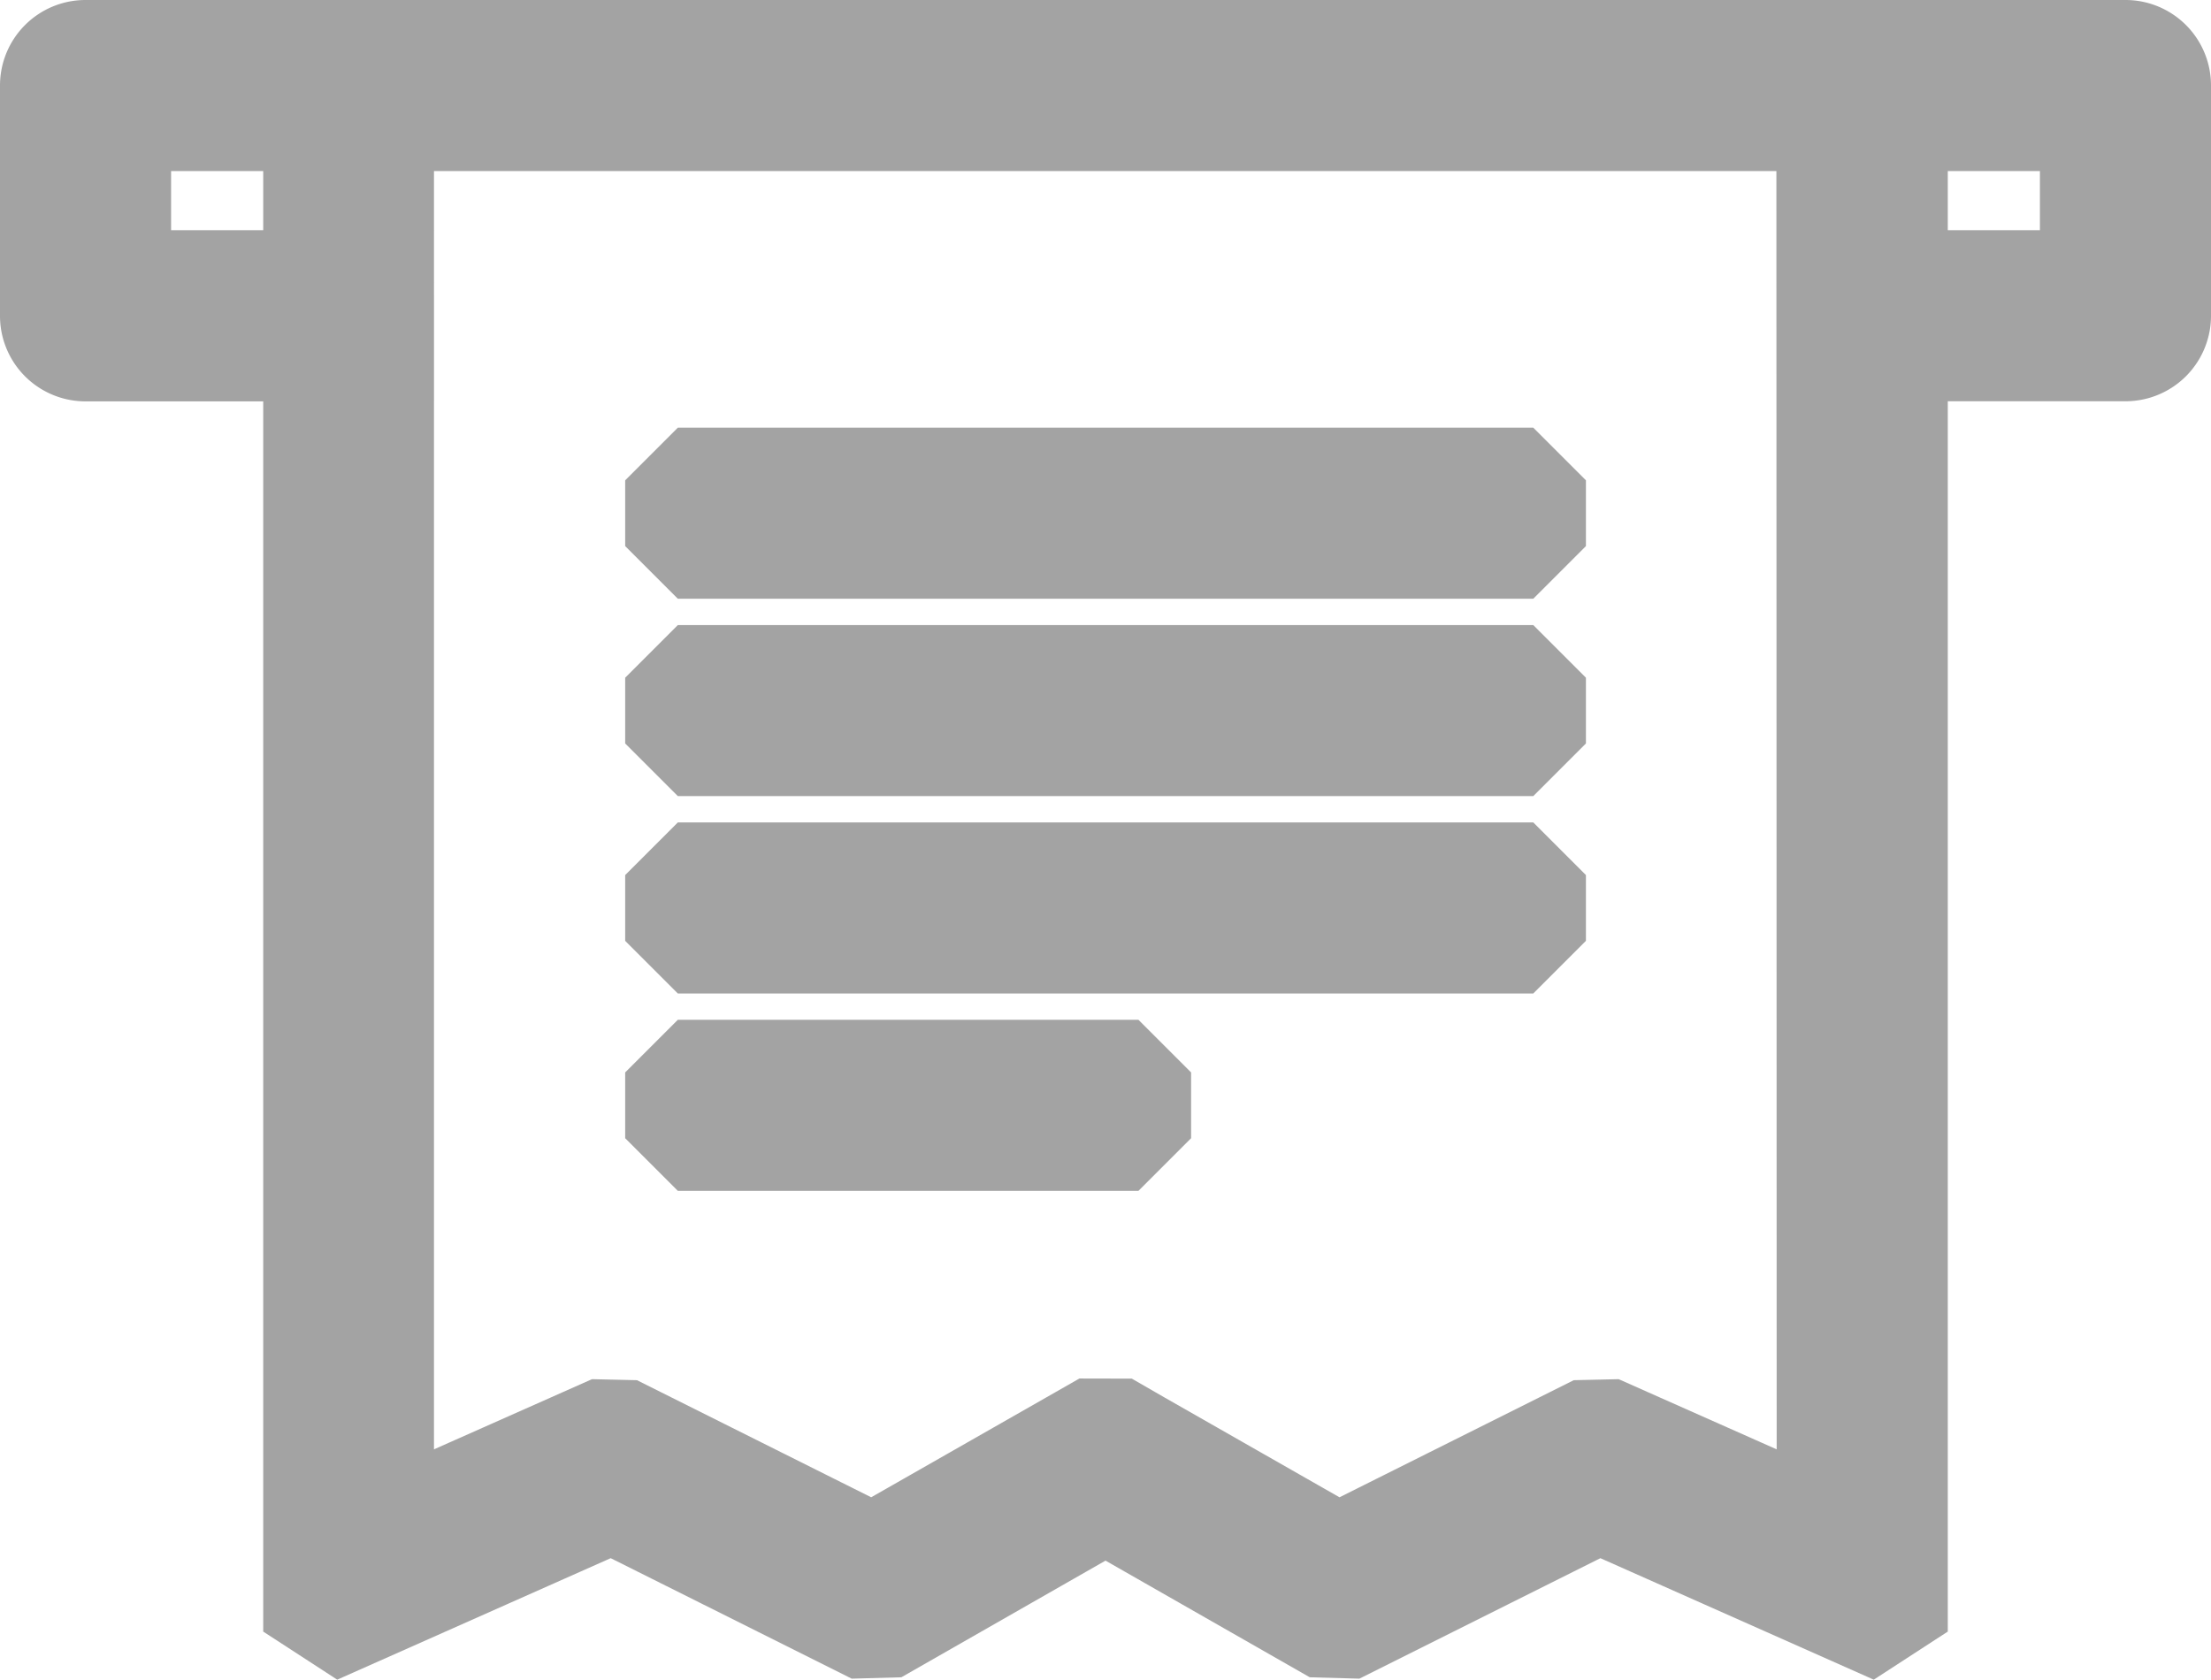 <svg xmlns="http://www.w3.org/2000/svg" width="21" height="15.957" viewBox="0 0 21 15.957">
  <g id="invoice-svgrepo-com" transform="translate(0.5 -7.5)">
    <rect id="Rectangle_1176" data-name="Rectangle 1176" width="4.375" height="0.625" transform="translate(5.938 17.688)" fill="none" stroke="#a3a3a3" stroke-linecap="round" stroke-linejoin="bevel" stroke-width="1"/>
    <rect id="Rectangle_1177" data-name="Rectangle 1177" width="8.125" height="0.625" transform="translate(5.938 15.813)" fill="none" stroke="#a3a3a3" stroke-linecap="round" stroke-linejoin="bevel" stroke-width="1"/>
    <rect id="Rectangle_1178" data-name="Rectangle 1178" width="8.125" height="0.625" transform="translate(5.938 13.938)" fill="none" stroke="#a3a3a3" stroke-linecap="round" stroke-linejoin="bevel" stroke-width="1"/>
    <rect id="Rectangle_1179" data-name="Rectangle 1179" width="8.125" height="0.625" transform="translate(5.938 12.063)" fill="none" stroke="#a3a3a3" stroke-linecap="round" stroke-linejoin="bevel" stroke-width="1"/>
    <path id="Path_992" data-name="Path 992" d="M19.688,8H.313A.312.312,0,0,0,0,8.313V10.5a.312.312,0,0,0,.313.313H2.5V23l2.813-1.25L7.813,23,10,21.75,12.188,23l2.5-1.25L17.5,23V10.812h2.188A.312.312,0,0,0,20,10.5V8.313A.312.312,0,0,0,19.688,8ZM2.5,10.187H.625V8.625H2.5ZM16.875,22.038l-1.934-.859-.27-.12-.264.132-2.2,1.1-1.9-1.084L10,21.03l-.31.177-1.9,1.084-2.2-1.1-.264-.132-.27.12-1.934.859V8.625h13.75Zm2.5-11.851H17.5V8.625h1.875Z" fill="none" stroke="#a3a3a3" stroke-linecap="round" stroke-linejoin="bevel" stroke-width="1"/>
  </g>
</svg>
